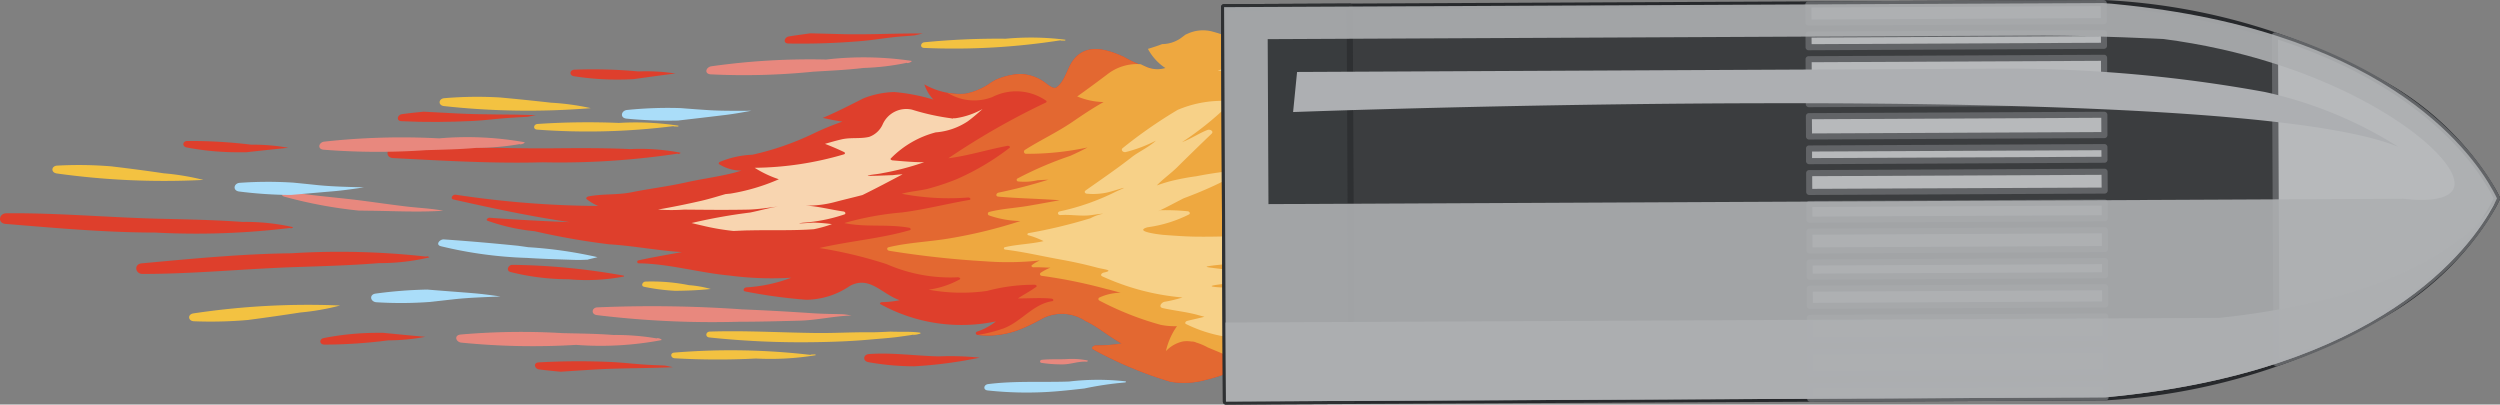 <svg xmlns="http://www.w3.org/2000/svg" width="81.796" height="13.235" viewBox="0 0 81.796 13.235"><rect x="0" y="0" width="81.796" height="13.235" fill="#808080" stroke="none"/><defs><style>.cls-1{isolation:isolate;}.cls-2{fill:#e8887e;}.cls-3{fill:#aaddf9;}.cls-4{fill:#de3f2c;}.cls-5{fill:#f3c241;}.cls-6{fill:#e36831;}.cls-7{fill:#eea840;}.cls-8,.cls-9{fill:#fffad0;mix-blend-mode:overlay;}.cls-8{opacity:0.5;}.cls-9{opacity:0.8;}.cls-10{fill:#3b3d3f;}.cls-11{fill:#27292c;}.cls-12{fill:#b7b9bb;}.cls-13{fill:#626467;}.cls-14{fill:#393c3e;}.cls-15{fill:#2e3032;}.cls-16,.cls-18{fill:#adafb2;}.cls-16{mix-blend-mode:multiply;opacity:0.9;}.cls-17{fill:none;}.cls-18{mix-blend-mode:screen;}</style></defs><g class="cls-1"><g id="Layer_2" data-name="Layer 2"><g id="Layer_1-2" data-name="Layer 1"><path class="cls-2" d="M23.247,2.432a22.538,22.538,0,0,0,3.357-.086c.552-.034,1.103-.057,1.651-.123a8.085,8.085,0,0,0,1.422-.17c-.012.003-.002.014.006.011a.254.254,0,0,0,.136-.048c.012-.008.012-.022-.002-.025a10.653,10.653,0,0,0-2.786-.043,23.022,23.022,0,0,0-3.765.222C23.096,2.202,23.034,2.413,23.247,2.432Z"/><path class="cls-3" d="M23.098,3.598c-.274-.018-.55-.039-.824-.061a13.252,13.252,0,0,0-1.758.061c-.196.021-.241.261-.019.283a13.919,13.919,0,0,0,1.688.063c.489-.057.979-.113,1.468-.173.311-.035.618-.089.927-.147C24.087,3.624,23.591,3.633,23.098,3.598Z"/><path class="cls-4" d="M12.86,5.172c1.628.085,3.262.183,4.894.138a25.877,25.877,0,0,0,4.433-.286c-.012.004-.01.017.002.016.039-.006.027-.005.072-.028a.009.009,0,0,0-.002-.017,6.995,6.995,0,0,0-1.643-.117c-.863-.039-1.727-.033-2.591-.025-1.715.015-3.427-.095-5.142-.028C12.639,4.833,12.592,5.157,12.86,5.172Z"/><path class="cls-5" d="M18.027,3.36c-.538-.061-1.074-.116-1.614-.166-.031-.004-.06-.005-.091-.007a12.767,12.767,0,0,0-1.789.026c-.183.018-.21.225-.016.257a25.363,25.363,0,0,0,4.8.07l.006-.003A8.09,8.09,0,0,0,18.027,3.36Z"/><path class="cls-4" d="M18.777,2.494a9.217,9.217,0,0,0,1.676.107c.089-.003.179-.007.266-.01.46-.064.919-.129,1.381-.186a6.4,6.4,0,0,0-1.216-.068A15.978,15.978,0,0,0,18.791,2.28C18.635,2.292,18.616,2.466,18.777,2.494Z"/><path class="cls-3" d="M19.55,8.414a14.054,14.054,0,0,0-2.269-.326c-.113-.017-.222-.031-.332-.047-.81-.081-1.622-.153-2.428-.208-.132-.008-.284.173-.097.223a13.689,13.689,0,0,0,2.811.382c.519.033,1.037.047,1.556.065.159.005.289,0,.449-.008C19.197,8.495,19.428,8.448,19.55,8.414Z"/><path class="cls-2" d="M13.284,6.755c-.542-.065-1.084-.146-1.626-.214-.787-.094-1.58-.153-2.36-.29-.084.046-.124.148.006.184a14.879,14.879,0,0,0,2.434.455c.115,0,.228.004.342.004.796.009,1.616.056,2.422,0C14.1,6.819,13.676,6.802,13.284,6.755Z"/><path class="cls-4" d="M16.706,8.901a7.832,7.832,0,0,0,1.896.236A6.525,6.525,0,0,0,20.403,9.05c.023-.005.018-.03-.002-.033a21.882,21.882,0,0,0-3.636-.352C16.625,8.667,16.543,8.856,16.706,8.901Z"/><path class="cls-2" d="M19.523,10.309a31.223,31.223,0,0,0,4.656.218c.655,0,1.309-.018,1.962-.035.575-.012,1.139-.151,1.708-.169.004.001.006-.002.01-.002-.087-.014-.177-.03-.264-.038-.006,0-.006,0,.002-.001-.328-.01-.655-.01-.983-.032-.779-.053-1.554-.096-2.333-.128a42.09,42.09,0,0,0-4.742-.065C19.358,10.069,19.333,10.28,19.523,10.309Z"/><path class="cls-5" d="M21.076,9.384a6.691,6.691,0,0,0,1.014.131c.388-.004.777-.018,1.164-.06a3.612,3.612,0,0,0-.713-.125,6.24,6.24,0,0,0-1.424-.117C21.023,9.218,20.955,9.358,21.076,9.384Z"/><path class="cls-4" d="M28.415,11.85a8.587,8.587,0,0,0,1.5.135,14.507,14.507,0,0,0,2.139-.283,9.372,9.372,0,0,0-1.346-.042c-.76-.017-1.519-.131-2.277-.076C28.236,11.599,28.218,11.814,28.415,11.85Z"/><path class="cls-5" d="M23.21,11.041a28.362,28.362,0,0,0,3.438.154c.602-.008,1.201-.03,1.801-.084.299-.027.601-.047.899-.083.147-.02.293-.041.439-.062.089-.012.311-.074.086-.009-.006.002-.002.007.002.007a1.26,1.26,0,0,0,.227-.046c.021-.004.019-.024.006-.034-.316-.045-.657-.019-.969-.034-.23.01-.457.024-.674.021-.6-.005-1.199.033-1.797.024-1.148-.014-2.298-.084-3.444-.046C23.086,10.855,23.064,11.027,23.21,11.041Z"/><path class="cls-3" d="M32.316,12.775a11.893,11.893,0,0,0,1.991.047c.392-.024.781-.068,1.169-.111a10.934,10.934,0,0,1,1.333-.197c.021.002.048-.03.015-.037a8.045,8.045,0,0,0-1.847.006c-.878.031-1.772-.027-2.646.084C32.185,12.584,32.152,12.759,32.316,12.775Z"/><path class="cls-2" d="M34.083,11.874a4.418,4.418,0,0,0,.701.048c.266-.005.503-.107.771-.088.025.002.055-.035.019-.042a2.573,2.573,0,0,0-.656-.044c-.276.016-.552-.004-.828.024C34.017,11.777,34.004,11.865,34.083,11.874Z"/><path class="cls-5" d="M30.233,1.568a22.546,22.546,0,0,0,4.474-.251c-.008.001-.01.012,0,.01.043.001.087.001.13.002.016-.002.037-.023.012-.03a8.959,8.959,0,0,0-1.943-.032,24.72,24.72,0,0,0-2.662.116C30.12,1.398,30.087,1.558,30.233,1.568Z"/><path class="cls-4" d="M27.601,1.118c-.361-.009-.725-.019-1.084-.028-.237.033-.474.064-.707.102-.151.025-.202.228-.016.232a23.239,23.239,0,0,0,2.35-.078c.379-.029.756-.094,1.133-.134.214-.022.428-.034.641-.053.013-.002.159-.035.27-.063C29.326,1.087,28.463,1.137,27.601,1.118Z"/><path class="cls-2" d="M15.063,10.946A22.901,22.901,0,0,1,18.418,10.9c.55.013,1.103.017,1.651.06a7.966,7.966,0,0,1,1.426.114c-.012-.003-.004-.016.006-.011a.255.255,0,0,1,.138.042.013.013,0,0,1-.004.024,10.643,10.643,0,0,1-2.784.155,23.572,23.572,0,0,1-3.767-.075C14.914,11.183,14.849,10.974,15.063,10.946Z"/><path class="cls-3" d="M14.894,9.787c-.274.03-.548.062-.822.092a12.861,12.861,0,0,1-1.758.01c-.198-.015-.245-.252-.025-.283a14.564,14.564,0,0,1,1.688-.132c.49.041.981.076,1.473.116.311.025.618.066.926.11C15.883,9.723,15.388,9.735,14.894,9.787Z"/><path class="cls-4" d="M4.637,8.616c1.628-.149,3.26-.31,4.89-.329a25.558,25.558,0,0,1,4.437.111c-.01-.002-.01-.015.004-.014.037.003.025.003.07.025.008.003.006.012-.002.015a7.056,7.056,0,0,1-1.64.185c-.865.071-1.727.096-2.591.125-1.715.051-3.423.229-5.14.229C4.421,8.964,4.369,8.642,4.637,8.616Z"/><path class="cls-5" d="M9.828,10.224c-.534.083-1.072.16-1.61.231-.029.005-.062.007-.091.013a13.982,13.982,0,0,1-1.787.043c-.183-.011-.214-.217-.021-.256a25.238,25.238,0,0,1,4.798-.26l.006.002A7.901,7.901,0,0,1,9.828,10.224Z"/><path class="cls-4" d="M10.591,11.061a9.121,9.121,0,0,1,1.675-.171c.089-.003.179-.002.268-.001.459.045.919.091,1.381.131a6.589,6.589,0,0,1-1.214.116,16.379,16.379,0,0,1-2.094.139C10.451,11.27,10.432,11.097,10.591,11.061Z"/><path class="cls-5" d="M22.057,11.537a22.564,22.564,0,0,1,4.476.076c-.008-.002-.011-.015,0-.013.043-.001.085-.003.13-.004.016-.001.037.022.014.028a9.109,9.109,0,0,1-1.943.106,24.407,24.407,0,0,1-2.662-.008C21.946,11.713,21.911,11.554,22.057,11.537Z"/><path class="cls-4" d="M19.43,12.092c-.359.023-.721.045-1.082.07-.237-.021-.474-.046-.707-.074-.151-.017-.206-.22-.019-.231a23.39,23.39,0,0,1,2.35-.014c.379.016.758.063,1.137.087.214.015.427.02.641.03.011,0,.157.029.27.054C21.157,12.053,20.293,12.04,19.43,12.092Z"/><path class="cls-2" d="M10.583,4.898a22.796,22.796,0,0,0,3.357.015c.55-.017,1.101-.026,1.649-.075a8.322,8.322,0,0,0,1.424-.125c-.012.001-.004.011.006.009a.239.239,0,0,0,.138-.045c.01-.004.01-.019-.004-.025a10.628,10.628,0,0,0-2.786-.125,23.235,23.235,0,0,0-3.767.108C10.432,4.662,10.37,4.872,10.583,4.898Z"/><path class="cls-3" d="M10.426,6.06c-.274-.029-.55-.057-.824-.084a12.969,12.969,0,0,0-1.76.006c-.194.015-.241.253-.019.284a14.254,14.254,0,0,0,1.688.113c.49-.043.981-.085,1.471-.128.311-.03.618-.073.926-.121C11.413,6.116,10.918,6.107,10.426,6.06Z"/><path class="cls-4" d="M.181,7.326c1.628.133,3.262.282,4.893.283a25.421,25.421,0,0,0,4.435-.153c-.011.003-.011.018.002.014.039-.003.027-.001.072-.026.006-.002.004-.013-.004-.014a7.065,7.065,0,0,0-1.641-.169c-.863-.062-1.727-.082-2.591-.101-1.715-.036-3.425-.198-5.14-.182C-.039,6.98-.087,7.306.181,7.326Z"/><path class="cls-5" d="M5.356,5.67c-.536-.08-1.074-.15-1.612-.215-.029-.002-.062-.008-.091-.011a12.895,12.895,0,0,0-1.789-.025c-.181.013-.21.216-.017.255a25.357,25.357,0,0,0,4.8.213L6.65,5.885A8.184,8.184,0,0,0,5.356,5.67Z"/><path class="cls-4" d="M6.109,4.825a8.967,8.967,0,0,0,1.678.157c.087,0,.177,0,.266,0q.688-.077,1.381-.146a6.378,6.378,0,0,0-1.214-.102,16.245,16.245,0,0,0-2.096-.121C5.97,4.618,5.95,4.793,6.109,4.825Z"/><path class="cls-5" d="M17.571,4.241a22.414,22.414,0,0,0,4.476-.116c-.008,0-.012.011-.002.011.045.002.089.004.132.003.016.003.037-.021.012-.028a9.232,9.232,0,0,0-1.942-.089,24.677,24.677,0,0,0-2.662.034C17.458,4.067,17.427,4.227,17.571,4.241Z"/><path class="cls-4" d="M14.939,3.711c-.359-.018-.721-.038-1.082-.057-.237.022-.474.05-.707.08-.149.019-.202.223-.015.231.787.04,1.564.029,2.349-.008.381-.02.756-.071,1.139-.098.21-.017.425-.025.639-.037.011.001.157-.03.27-.055C16.666,3.735,15.803,3.757,14.939,3.711Z"/><path class="cls-4" d="M14.84,6.528c1.274.287,2.529.554,3.8.74q-1.308-.048-2.624-.144c-.047-.004-.138.069-.062.099a6.373,6.373,0,0,0,1.538.342,23.813,23.813,0,0,0,2.432.428c.806.049,1.595.207,2.386.255-.474.086-.95.167-1.422.271a.049.049,0,0,0,.012.097c.971.01,1.977.307,2.949.397a10.665,10.665,0,0,0,2.04.074,5.021,5.021,0,0,1-1.476.316c-.07.008-.13.108-.033.132a17.017,17.017,0,0,0,1.997.273,2.569,2.569,0,0,0,1.428-.452c.647-.349,1.041.262,1.632.466a3.148,3.148,0,0,1-.585.064c-.031,0-.093.039-.043.067a5.496,5.496,0,0,0,3.775.563,1.928,1.928,0,0,1-.61.331c-.072.024-.059.103.011.112a2.891,2.891,0,0,0,1.478-.218c.233-.098.47-.222.694-.344a1.395,1.395,0,0,1,1.364.109c.355.157.755.499,1.177.735a5.404,5.404,0,0,1-.851.064c-.054-.001-.175.08-.078.127A12.801,12.801,0,0,0,38.297,12.49a2.649,2.649,0,0,0,1.163-.064,4.978,4.978,0,0,0,.746-.238.741.741,0,0,0,.144-.072,2.567,2.567,0,0,0-.276.7,2.522,2.522,0,0,1,1.201-.743A7.956,7.956,0,0,1,42.06,11.88c.241-.077.48-.142.699-.203a5.492,5.492,0,0,0,2.337-1.063A5.913,5.913,0,0,0,46.751,5.625,3.867,3.867,0,0,0,45.517,3.476,7.357,7.357,0,0,0,43.25,1.764a4.017,4.017,0,0,0-2.193-.262c-.463.052-.911.136-1.368.216a3.3,3.3,0,0,1-1.366-.101c-.056-.014-.175.007-.163.092a1.176,1.176,0,0,0,.346.704,4.277,4.277,0,0,1-1.74-.554c-.56-.252-1.247-.465-1.673.139-.173.246-.274.706-.536.867-.101.06-.305-.119-.387-.178a1.435,1.435,0,0,0-.808-.266,2.311,2.311,0,0,0-.773.187c-.054.028-.109.059-.163.093a2.149,2.149,0,0,1-.83.365A2.364,2.364,0,0,1,30.243,2.76a1.341,1.341,0,0,0,.295.498,6.317,6.317,0,0,0-1.28-.247,2.951,2.951,0,0,0-1.012.209c-.439.222-.874.447-1.327.637.212.048.427.091.643.123a8.586,8.586,0,0,0-.93.381,9.173,9.173,0,0,1-2.015.701,3.084,3.084,0,0,0-1.07.237c-.023.014-.046.051-.019.073a1.388,1.388,0,0,0,.733.21c-.095.029-.185.053-.26.075-.519.13-1.045.196-1.566.313-.579.13-1.177.201-1.758.318-.476.098-.952.047-1.422.138-.035.005-.107.051-.058.092a1.584,1.584,0,0,0,.377.221,32.204,32.204,0,0,1-4.66-.368C14.81,6.354,14.713,6.501,14.84,6.528Z"/><path class="cls-6" d="M31.105,3.095a1.643,1.643,0,0,0,1.366.079,1.714,1.714,0,0,1,1.754.119c.031.023.018.053-.013.066a23.924,23.924,0,0,0-3.184,1.82c.655-.085,1.288-.286,1.937-.408.039-.009.115.033.06.071a8.226,8.226,0,0,1-1.733,1.024,7.947,7.947,0,0,1-.966.319c-.268.061-.555.078-.822.155a8.194,8.194,0,0,0,2.172.122c.064-.005.115.068.033.081-.738.125-1.463.316-2.207.409a9.774,9.774,0,0,0-1.879.346c.699.148,1.424.024,2.129.155.041.008.066.065.014.079-.968.278-1.978.355-2.957.583a14.325,14.325,0,0,1,2.203.528,5.183,5.183,0,0,0,2.325.429c.037-.005.12.038.06.072a2.993,2.993,0,0,1-1.014.334,5.949,5.949,0,0,0,1.91.041,5.888,5.888,0,0,1,1.564-.202c.037.003.091.039.043.072-.192.137-.398.246-.594.374.367.004.732-.029,1.1.008.058.007.089.072.015.084-.619.096-.999.662-1.57.884a4.733,4.733,0,0,1-.868.22v-.002a2.891,2.891,0,0,0,1.478-.218c.233-.098.47-.222.694-.344a1.395,1.395,0,0,1,1.364.109c.355.157.755.499,1.177.735a5.404,5.404,0,0,1-.851.064c-.054-.001-.175.08-.078.127A12.801,12.801,0,0,0,38.297,12.49a2.649,2.649,0,0,0,1.163-.064,4.978,4.978,0,0,0,.746-.238.741.741,0,0,0,.144-.072,2.567,2.567,0,0,0-.276.7,2.522,2.522,0,0,1,1.201-.743A7.956,7.956,0,0,1,42.06,11.88c.241-.077.48-.142.699-.203a5.492,5.492,0,0,0,2.337-1.063A5.913,5.913,0,0,0,46.751,5.625,3.867,3.867,0,0,0,45.517,3.476,7.357,7.357,0,0,0,43.25,1.764a4.017,4.017,0,0,0-2.193-.262c-.463.052-.911.136-1.368.216a3.3,3.3,0,0,1-1.366-.101c-.056-.014-.175.007-.163.092a1.176,1.176,0,0,0,.346.704,4.277,4.277,0,0,1-1.74-.554c-.56-.252-1.247-.465-1.673.139-.173.246-.274.706-.536.867-.101.06-.305-.119-.387-.178a1.435,1.435,0,0,0-.808-.266,2.311,2.311,0,0,0-.773.187c-.054.028-.109.059-.163.093a2.149,2.149,0,0,1-.83.365,1.854,1.854,0,0,1-.62-.035C31.02,3.053,31.062,3.074,31.105,3.095Z"/><path class="cls-7" d="M29.079,8.088c-.082.018-.058.105.014.117a30.987,30.987,0,0,0,3.163.346,9.785,9.785,0,0,0,1.766-.029,1.224,1.224,0,0,0-.259.152c-.043.039.016.072.052.072.181-.007.367.009.552.011a1.754,1.754,0,0,0-.307.16c-.058.037-.035.105.033.109a16.527,16.527,0,0,1,2.123.435c.136.028.291.077.455.117a1.705,1.705,0,0,0-.697.155.055.055,0,0,0-.008.099,9.956,9.956,0,0,0,2.009.796,2.287,2.287,0,0,0,.534.043,2.277,2.277,0,0,0-.362.817,1.079,1.079,0,0,1,.558-.317.924.924,0,0,1,.282.004.317.317,0,0,1,.143.028l.019.008a1.819,1.819,0,0,1,.367.157c.157.065.315.13.47.196a4.201,4.201,0,0,0,1.389.433,3.335,3.335,0,0,0,1.702-.271,1.78,1.78,0,0,1-.338.452c.173-.167.735-.199.969-.288a4.163,4.163,0,0,0,.874-.449,5.235,5.235,0,0,0,1.344-1.427,6.115,6.115,0,0,0,.909-4.865,5.929,5.929,0,0,0-3.172-3.826,5.421,5.421,0,0,0-.979-.363A13.164,13.164,0,0,0,41.283.943,2.762,2.762,0,0,1,40.428.845a3.224,3.224,0,0,1-.412-.174,6.105,6.105,0,0,1,.478.53c.035.043-.041.068-.072.061-.243-.057-.472-.154-.717-.219a1.201,1.201,0,0,0-.855.063c-.023.009-.043.018-.064.028-.06.045-.118.089-.173.129a1.091,1.091,0,0,1-.589.18c-.153.058-.309.109-.466.156a1.719,1.719,0,0,0,.495.574.832.832,0,0,0,.078.052.906.906,0,0,1-.587-.021c-.074-.031-.146-.064-.22-.102a1.57,1.57,0,0,0-1.109.342c-.049.036-.631.475-.971.711a2.361,2.361,0,0,0,.865.184c-.348.193-.68.416-1.01.642-.509.348-1.049.597-1.56.921a.069.069,0,0,0,.037.13,9.313,9.313,0,0,0,2.007-.208c-.186.099-.375.19-.567.276a11.898,11.898,0,0,0-1.721.737.052.052,0,0,0,.012.099,1.929,1.929,0,0,0,.643-.039c.117-.007.233-.013.35-.018a16.758,16.758,0,0,1-1.624.422c-.086.018-.116.123-.008.133.662.058,1.337.067,2.005.118-.324.056-.647.118-.972.173-.435.079-.897.099-1.325.206a.061.061,0,0,0-.008.12,3.319,3.319,0,0,0,1.018.181,15.945,15.945,0,0,1-2.281.561C30.439,7.91,29.733,7.93,29.079,8.088Z"/><path class="cls-8" d="M39.843,2.32a7.692,7.692,0,0,1,2.273.323l-1.02.235s.06-.005.169-.003a3.743,3.743,0,0,1,1.214-.068,3.537,3.537,0,0,1,2.335,1.337c.911,1.261.449,2.84-.398,4.027a3.333,3.333,0,0,0,1.133-1.707,4.434,4.434,0,0,1-1.719,3.311s1.702-.558,2.489-3.347A6.136,6.136,0,0,1,43.55,11.712a5.048,5.048,0,0,0,2.916-3.267,5.357,5.357,0,0,0-1.677-6.053,4.718,4.718,0,0,0-3.3-1.1,7.537,7.537,0,0,1,2.473.963A5.542,5.542,0,0,0,39.843,2.32Z"/><path class="cls-8" d="M32.881,8.087c-.054.013-.041.075.008.08.61.074,1.21.217,1.813.325.408.073.808.161,1.206.268.204.053.569.082.202.159-.053.012-.128.077-.051.12a7.914,7.914,0,0,0,2.63.694,4.44,4.44,0,0,1-.592.142c-.099.023-.208.172-.051.206.371.083.746.119,1.117.217.081.024.165.045.245.067-.272.067-.505.117-.579.139-.039.015-.078.075-.021.1a4.577,4.577,0,0,0,3.984.028c.093-.042.014-.135-.06-.125a6.811,6.811,0,0,1-1.08.081,1.799,1.799,0,0,0,.519-.282.061.061,0,0,0-.031-.105,2.738,2.738,0,0,0-.581-.031,1.951,1.951,0,0,0,.618-.526,2.28,2.28,0,0,0,.501-.651c.018-.056-.068-.068-.101-.058a7.76,7.76,0,0,1-2.568.47c.006.002-.593-.018-.268-.075.26-.047.524-.05.785-.105a3.243,3.243,0,0,0,.97-.241c.058-.034.027-.095-.029-.1a12.984,12.984,0,0,1-1.731-.111c-.054-.011-.35-.033-.225-.059.256-.047.53-.055.791-.101a11.755,11.755,0,0,0,1.387-.346,2.645,2.645,0,0,0,1.082-.45c.039-.04.006-.085-.041-.087-1.193-.083-2.417.03-3.611.013-.358-.006-.711-.032-1.065-.059-.115-.011-.983-.111-.509-.248a4.293,4.293,0,0,0,1.362-.422c.054-.043-.004-.101-.05-.102a7.41,7.41,0,0,0-.878-.034c-.128.056-.08.03.144-.078.202-.102.402-.209.604-.312a13.145,13.145,0,0,0,1.781-.809c.051-.035.037-.103-.031-.104a12.452,12.452,0,0,0-1.331.191,7.91,7.91,0,0,0-.798.148,4.959,4.959,0,0,0-.499.154c.198-.209.461-.394.655-.585.375-.371.754-.741,1.135-1.105.089-.085-.051-.156-.126-.128-.249.092-.55.293-.836.4a10.282,10.282,0,0,0,1.473-1.175.103.103,0,0,0-.086-.175,3.72,3.72,0,0,0-1.535.296,15.503,15.503,0,0,0-1.78,1.236c-.097.062-.019.156.074.145a4.555,4.555,0,0,0,.997-.376c-.216.205-.583.377-.777.53-.499.391-1.008.736-1.521,1.099-.056.039-.031.098.033.107a2.183,2.183,0,0,0,.571-.02c.239-.029,1.03-.324.41-.06a7.707,7.707,0,0,1-1.85.656c-.103.014-.089.132.016.124.276-.022.559.027.839.015.186-.004.369-.055.558-.06a1.36,1.36,0,0,0-.418.148,16.83,16.83,0,0,1-2.034.488c-.037.011-.045.055-.006.068a2.714,2.714,0,0,1,.503.193C33.722,7.987,33.297,7.991,32.881,8.087Z"/><path class="cls-9" d="M22.379,6.858c.699.006,1.399.015,2.098,0,.34-.008.676-.067,1.014-.104-.252.027-.639.138-.944.199a17.922,17.922,0,0,0-1.919.344c.109.028.219.054.33.079a7.828,7.828,0,0,0,1.041.181c.2-.008.392-.02.561-.02.691-.015,1.385.013,2.071-.038a4.012,4.012,0,0,0,.589-.166,5.641,5.641,0,0,0-.585-.049c-.035-.004-.756.057-.367.003A5.366,5.366,0,0,0,27.63,7.015c.06-.027.019-.087-.029-.095-.406-.057-.87-.18-1.27-.194a3.463,3.463,0,0,0,1.008-.122c.293-.077.587-.146.878-.222.443-.217.88-.449,1.315-.679-.111.004-.222.017-.332.029-.097-.002-1.088.053-.73-.006.144-.024.262-.03.406-.062a8.8,8.8,0,0,0,1.361-.357c-.346.003-.692-.031-1.035-.06-.023-.002-.091-.031-.055-.064a3.178,3.178,0,0,1,1.469-.852A2.202,2.202,0,0,0,31.663,3.97c.169-.124.328-.263.485-.403a2.564,2.564,0,0,1-.876.3c-.029.003-.055.002-.082.003a.058.058,0,0,0-.021.01.165.165,0,0,1-.045-.009,7.598,7.598,0,0,1-1.286-.284.844.844,0,0,0-.962.491.767.767,0,0,1-.437.4c-.299.072-.606.011-.909.083-.183.043-.359.093-.538.146.21.082.418.169.624.268.039.019.039.058,0,.074a10.667,10.667,0,0,1-2.925.441,3.55,3.55,0,0,0,.792.375,6.623,6.623,0,0,1-1.593.471c-.052.004-.105.01-.155.015-.256.075-.513.154-.773.215q-.711.165-1.433.29A5.84,5.84,0,0,0,22.379,6.858Z"/><path class="cls-10" d="M81.575,6.736c.05-.095.091-.177.122-.247-.033-.067-.074-.151-.126-.244-.754-1.369-3.716-5.4-12.751-6.146l-28.77.135.062,12.902,28.768-.136C77.909,12.17,80.832,8.111,81.575,6.736Z"/><path class="cls-11" d="M40.01,13.138,39.95.235a.098.098,0,0,1,.099-.099L68.819,0a20.557,20.557,0,0,1,9.536,2.856A9.698,9.698,0,0,1,81.658,6.198c.052.096.097.18.128.247a.105.105,0,0,1,.002.086c-.033.07-.076.153-.128.252a9.718,9.718,0,0,1-3.271,3.372A20.534,20.534,0,0,1,68.889,13.1l-28.778.135A.098.098,0,0,1,40.01,13.138ZM40.15.334l.058,12.702,28.673-.135c2.277-.21,9.948-1.282,12.604-6.214.041-.075.074-.14.103-.198-.029-.056-.062-.122-.103-.197C78.779,1.386,71.1.387,68.811.198Z"/><path class="cls-12" d="M74.484,11.888c4.724-1.554,6.529-4.115,7.091-5.152.05-.095.091-.179.122-.247-.033-.067-.074-.151-.126-.244-.567-1.032-2.399-3.577-7.138-5.084Z"/><path class="cls-13" d="M74.383,11.888,74.332,1.161a.098.098,0,0,1,.043-.08.093.093,0,0,1,.087-.016c4.781,1.522,6.624,4.096,7.196,5.133.052.096.097.18.128.247a.105.105,0,0,1,.002.086c-.033.07-.076.153-.128.252-.56,1.04-2.38,3.631-7.147,5.198a.092.092,0,0,1-.087-.014A.1.1,0,0,1,74.383,11.888Zm.15-10.591L74.581,11.75c4.602-1.549,6.36-4.05,6.904-5.062.041-.075.074-.14.103-.198-.029-.056-.062-.122-.103-.197C80.929,5.287,79.15,2.801,74.532,1.296Z"/><rect class="cls-12" x="59.172" y="1.107" width="9.666" height="0.414" transform="translate(-0.006 0.31) rotate(-0.277)"/><path class="cls-13" d="M59.075,1.544l-.002-.413a.097.097,0,0,1,.099-.099L68.837.986a.099.099,0,0,1,.099.1l.002.413a.098.098,0,0,1-.099.099l-9.665.046A.097.097,0,0,1,59.075,1.544Zm.196-.314.002.215L68.74,1.399l-.002-.216Z"/><polygon class="cls-12" points="68.842 2.557 68.84 1.891 59.176 1.936 59.178 2.601 68.842 2.557"/><path class="cls-13" d="M59.079,2.602l-.004-.665a.1.1,0,0,1,.101-.099l9.665-.046a.101.101,0,0,1,.101.099l.002.667a.099.099,0,0,1-.099.098l-9.667.046A.099.099,0,0,1,59.079,2.602Zm.196-.566.002.467,9.466-.045-.002-.468Z"/><rect class="cls-12" x="59.181" y="2.971" width="9.667" height="0.414" transform="translate(-0.013 0.279) rotate(-0.249)"/><path class="cls-13" d="M59.083,3.409l-.002-.414a.098.098,0,0,1,.099-.099l9.667-.047a.1.1,0,0,1,.099.099l.002.414a.1.1,0,0,1-.099.099l-9.665.046A.1.1,0,0,1,59.083,3.409Zm.198-.315v.214l9.468-.044-.002-.215Z"/><polygon class="cls-12" points="68.852 4.42 68.85 3.755 59.184 3.801 59.188 4.467 68.852 4.42"/><path class="cls-13" d="M59.089,4.467l-.004-.666a.1.1,0,0,1,.099-.1l9.665-.045a.101.101,0,0,1,.101.1l.002.665a.097.097,0,0,1-.097.098l-9.666.046A.098.098,0,0,1,59.089,4.467Zm.194-.566.004.465,9.466-.045-.002-.467Z"/><rect class="cls-12" x="59.191" y="4.837" width="9.664" height="0.413" transform="translate(-0.025 0.326) rotate(-0.292)"/><path class="cls-13" d="M59.09,5.272V4.86a.097.097,0,0,1,.097-.101l9.666-.046a.1.1,0,0,1,.099.1l.002.413a.097.097,0,0,1-.099.099l-9.664.047A.102.102,0,0,1,59.09,5.272Zm.198-.314v.214l9.469-.043-.002-.215Z"/><polygon class="cls-12" points="68.862 6.235 68.858 5.619 59.192 5.664 59.197 6.279 68.862 6.235"/><path class="cls-13" d="M59.096,6.28l-.002-.615a.097.097,0,0,1,.097-.1L68.856,5.52a.099.099,0,0,1,.101.098l.004.616a.1.1,0,0,1-.099.1l-9.665.046A.1.1,0,0,1,59.096,6.28Zm.196-.516.002.415,9.468-.042L68.759,5.72Z"/><polygon class="cls-12" points="68.866 7.141 68.862 6.626 59.197 6.672 59.199 7.187 68.866 7.141"/><path class="cls-13" d="M59.102,7.186,59.1,6.674a.097.097,0,0,1,.097-.1l9.665-.046a.1.1,0,0,1,.101.1l.002.513a.1.1,0,0,1-.099.1l-9.665.046A.1.1,0,0,1,59.102,7.186Zm.194-.414.004.315,9.466-.045-.002-.316Z"/><polygon class="cls-12" points="68.87 8.15 68.868 7.535 59.201 7.581 59.205 8.195 68.87 8.15"/><path class="cls-13" d="M59.106,8.195,59.102,7.58a.1.1,0,0,1,.099-.1l9.665-.046a.1.1,0,0,1,.101.099l.004.615a.1.1,0,0,1-.101.1l-9.665.047A.1.1,0,0,1,59.106,8.195Zm.194-.516.002.415L68.77,8.05l-.002-.416Z"/><rect class="cls-12" x="59.208" y="8.565" width="9.666" height="0.463" transform="translate(-0.032 0.235) rotate(-0.21)"/><path class="cls-13" d="M59.11,9.052l-.002-.463a.1.1,0,0,1,.099-.101l9.665-.046a.102.102,0,0,1,.101.1v.464a.099.099,0,0,1-.097.1l-9.664.046A.101.101,0,0,1,59.11,9.052Zm.196-.365.002.265,9.467-.044-.002-.266Z"/><polygon class="cls-12" points="68.879 9.963 68.875 9.397 59.211 9.444 59.213 10.009 68.879 9.963"/><path class="cls-13" d="M59.116,10.009l-.004-.565a.098.098,0,0,1,.099-.099l9.664-.048a.105.105,0,0,1,.101.1l.002.564a.099.099,0,0,1-.099.1l-9.664.045A.096.096,0,0,1,59.116,10.009Zm.194-.467.004.367,9.465-.046-.002-.365Z"/><rect class="cls-12" x="59.217" y="10.378" width="9.665" height="0.717" transform="translate(-0.03 0.179) rotate(-0.16)"/><path class="cls-13" d="M59.12,11.117l-.004-.716a.1.1,0,0,1,.099-.1l9.666-.045a.095.095,0,0,1,.097.097l.004.715a.096.096,0,0,1-.097.1l-9.666.046A.099.099,0,0,1,59.12,11.117Zm.196-.618.002.517,9.466-.043-.002-.518Z"/><rect class="cls-12" x="59.222" y="11.487" width="9.666" height="0.715" transform="translate(-0.033 0.179) rotate(-0.16)"/><path class="cls-13" d="M59.126,12.226l-.004-.716a.097.097,0,0,1,.099-.099l9.665-.047a.101.101,0,0,1,.101.1l.004.714a.1.1,0,0,1-.101.1l-9.665.047A.1.1,0,0,1,59.126,12.226Zm.194-.617.004.517,9.466-.045-.004-.517Z"/><path class="cls-12" d="M68.893,13l-.002-.427-9.665.045.002.428,9.651-.045Z"/><path class="cls-13" d="M59.129,13.047l-.004-.428a.101.101,0,0,1,.101-.1l9.665-.045a.102.102,0,0,1,.101.101v.425a.098.098,0,0,1-.089.099l-.021.003-9.653.046A.098.098,0,0,1,59.129,13.047Zm.196-.331v.231l9.466-.045v-.229Z"/><path class="cls-12" d="M68.835.692,68.833.1l-.013-.001L59.166.145l.004.592Z"/><path class="cls-13" d="M59.071.738,59.067.145a.1.1,0,0,1,.099-.1L68.819,0c.004-.001.015.003.019.002a.106.106,0,0,1,.093.099l.002.591a.097.097,0,0,1-.099.1L59.17.836A.098.098,0,0,1,59.071.738Zm.196-.493.002.394L68.736.593,68.732.2Z"/><rect class="cls-14" x="40.08" y="0.226" width="4.112" height="12.902" transform="translate(-0.029 0.183) rotate(-0.249)"/><path class="cls-15" d="M40.01,13.138,39.95.235a.098.098,0,0,1,.099-.099L44.16.117a.097.097,0,0,1,.099.099l.062,12.902a.101.101,0,0,1-.099.1l-4.111.018A.098.098,0,0,1,40.01,13.138ZM40.15.334l.058,12.702,3.912-.018L44.06.315Z"/><path class="cls-16" d="M81.575,6.736c.05-.095.091-.177.122-.247-.033-.067-.074-.151-.126-.244-.754-1.369-3.716-5.4-12.751-6.146l-28.77.135.062,12.902,28.768-.136C77.909,12.17,80.832,8.111,81.575,6.736Zm-2.92-.233-37.153.175-.025-5.397,25.404-.12c1.657.004,3.901.115,3.901.115,5.183.675,8.681,3.039,9.389,4.296C80.879,6.828,78.655,6.503,78.655,6.503Z"/><path class="cls-17" d="M81.697,6.489a.036.036,0,0,1-.01.018Z"/><path class="cls-17" d="M80.17,5.571c-.707-1.257-4.206-3.621-9.389-4.296,0,0-2.244-.11-3.901-.115l-25.404.12.025,5.397,37.153-.175S80.879,6.828,80.17,5.571Z"/><path class="cls-16" d="M68.879,13.001c9.029-.831,11.953-4.89,12.695-6.265.046-.088.083-.165.113-.229-.113.233-1.68,3.106-9.064,3.893l-32.525.153.013,2.584Z"/><path class="cls-18" d="M78.472,4.806A13.675,13.675,0,0,0,74.103,3.01a47.037,47.037,0,0,0-8.969-.763l-22.696.108-.13,1.311S72.957,2.516,78.472,4.806Z"/></g></g></g></svg>
